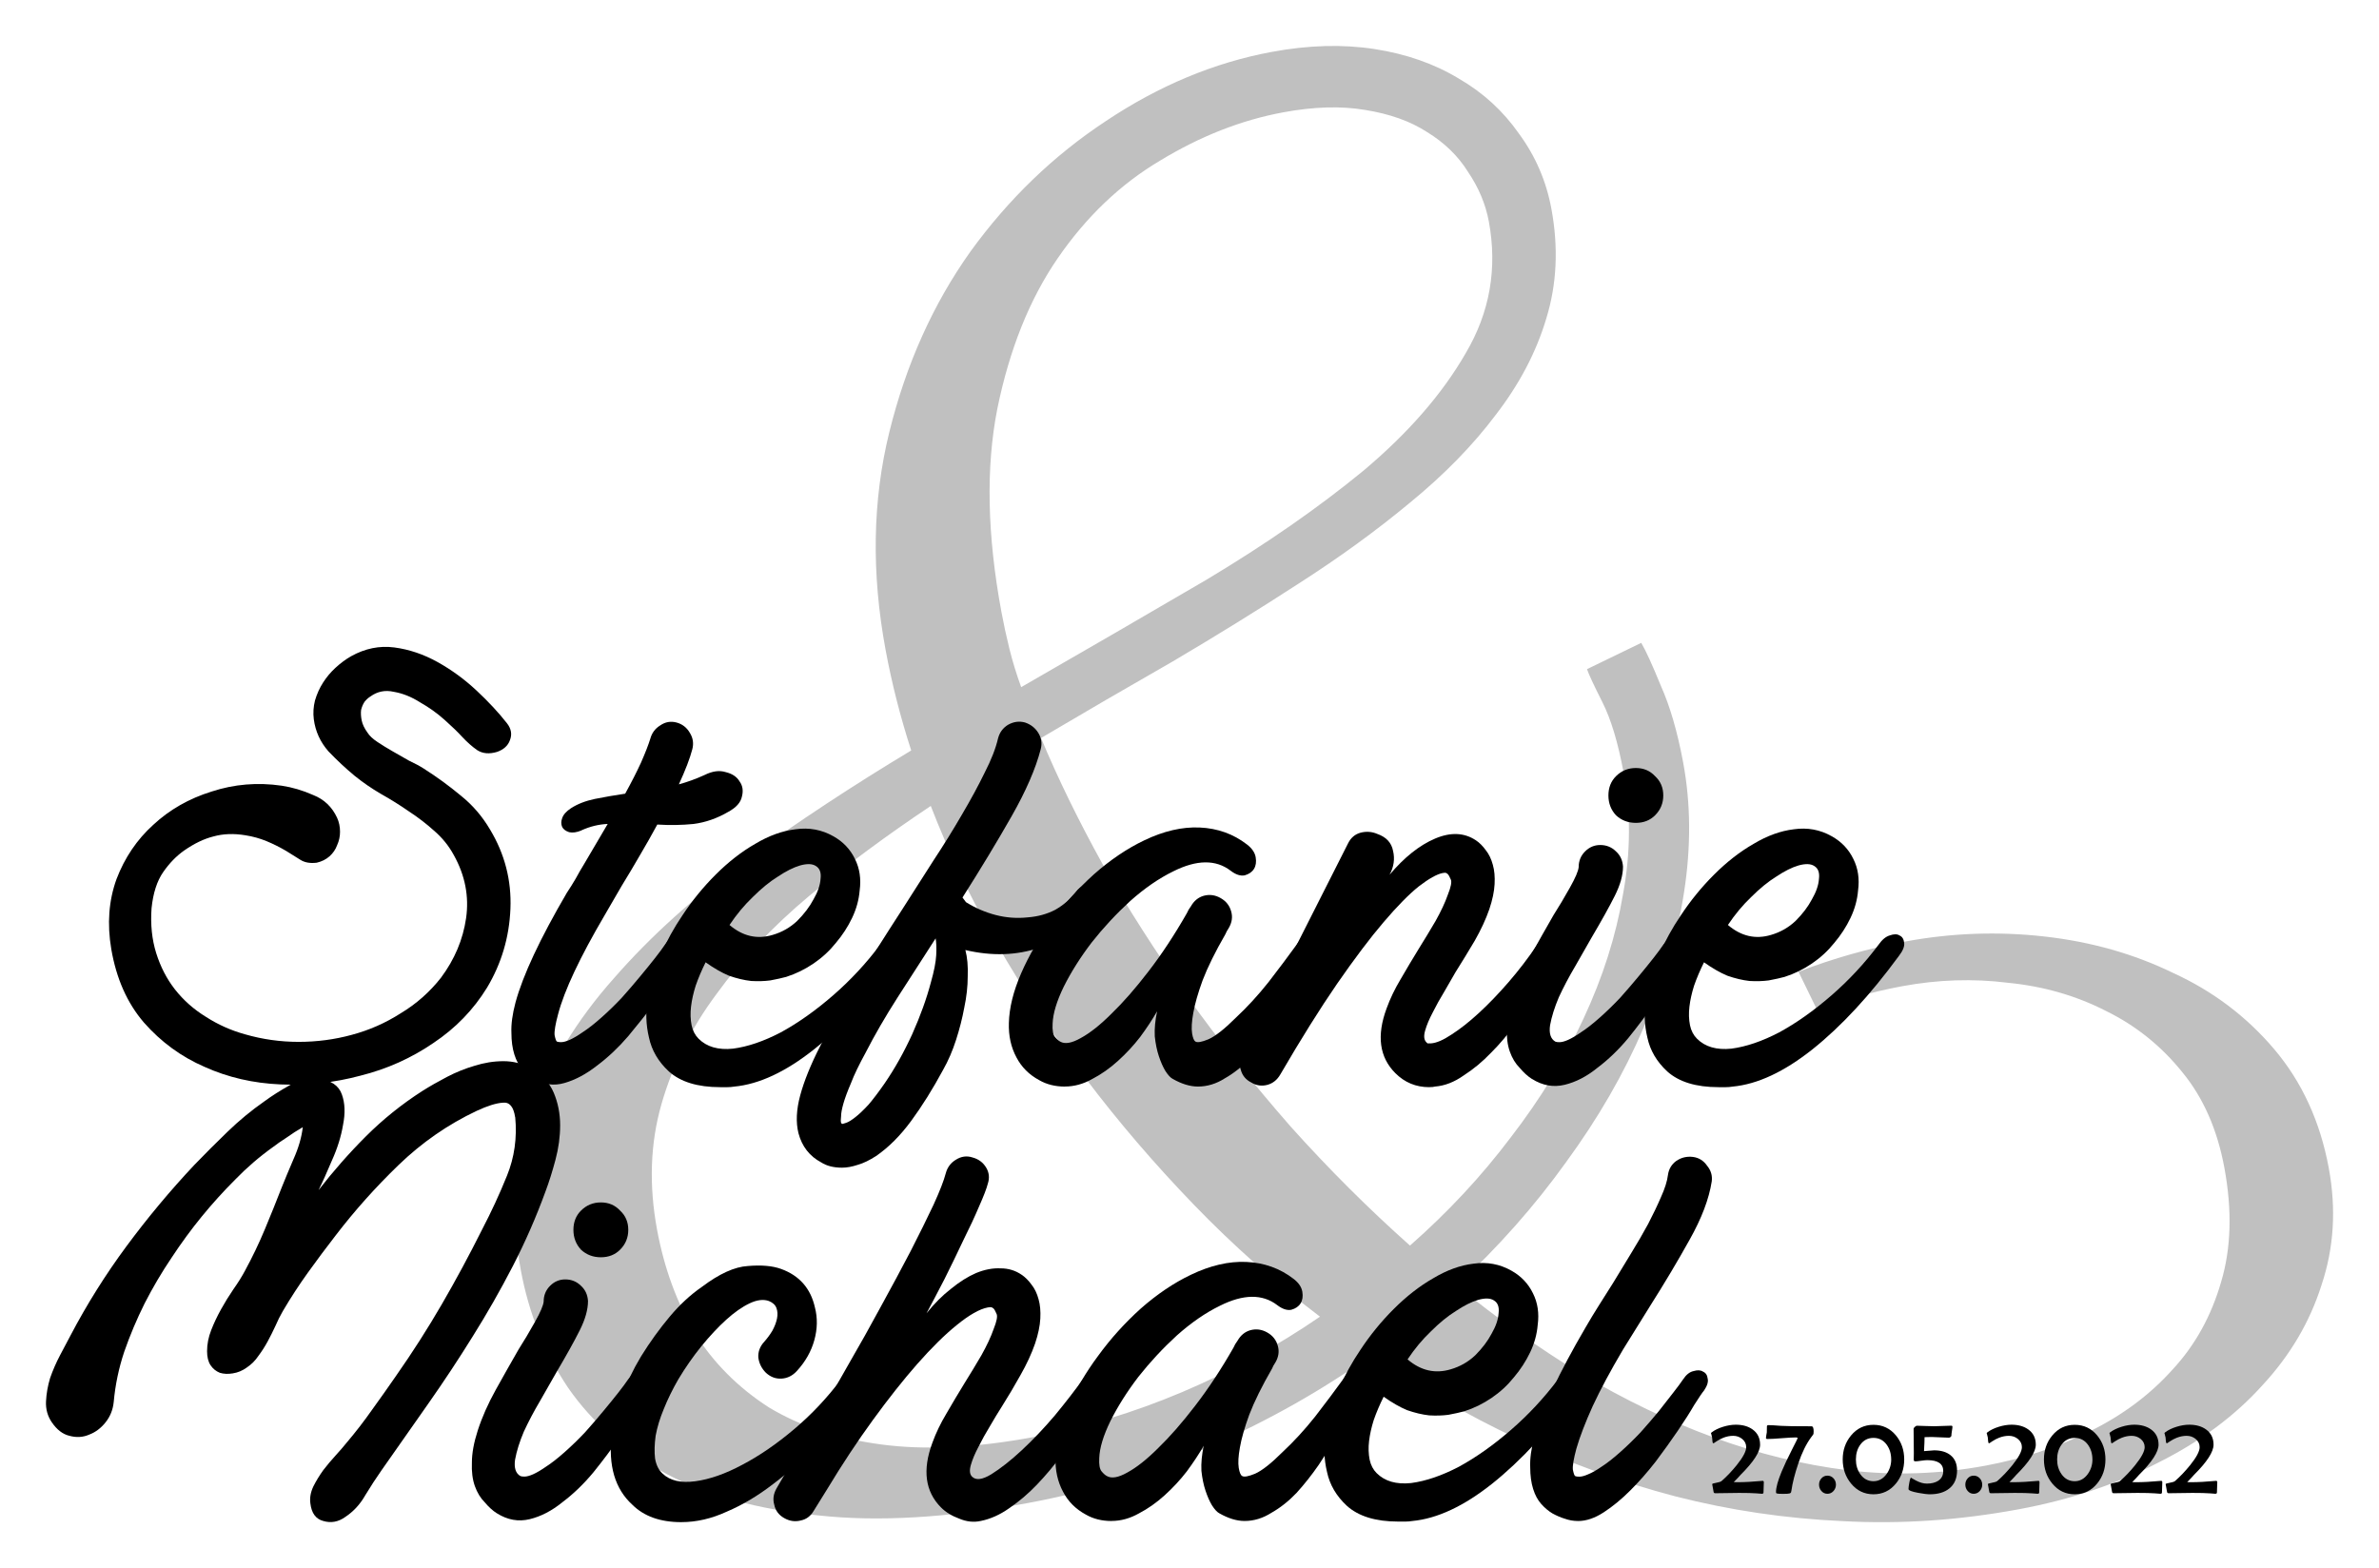 <?xml version="1.0" encoding="UTF-8" standalone="no"?>
<!-- Created with Inkscape (http://www.inkscape.org/) -->

<svg
   xmlns:dc="http://purl.org/dc/elements/1.1/"
   xmlns:cc="http://creativecommons.org/ns#"
   xmlns:rdf="http://www.w3.org/1999/02/22-rdf-syntax-ns#"
   xmlns:svg="http://www.w3.org/2000/svg"
   xmlns="http://www.w3.org/2000/svg"
   xmlns:xlink="http://www.w3.org/1999/xlink"
   xmlns:sodipodi="http://sodipodi.sourceforge.net/DTD/sodipodi-0.dtd"
   xmlns:inkscape="http://www.inkscape.org/namespaces/inkscape"
   width="103.55mm"
   height="68.265mm"
   viewBox="0 0 103.55 68.265"
   version="1.1"
   id="svg8"
   sodipodi:docname="Michael+Stefanie-FINAL.svg"
   inkscape:version="0.92.4 (5da689c313, 2019-01-14)">
  <defs
     id="defs2">
    <clipPath
       id="SVGID_2_">
      <use
         height="100%"
         width="100%"
         y="0"
         x="0"
         xlink:href="#SVGID_1_"
         style="overflow:visible"
         id="use4698" />
    </clipPath>
    <rect
       id="SVGID_1_"
       x="-3.5"
       y="6.8"
       width="541.1"
       height="163.9" />
  </defs>
  <sodipodi:namedview
     id="base"
     pagecolor="#ffffff"
     bordercolor="#666666"
     borderopacity="1.0"
     inkscape:pageopacity="0.0"
     inkscape:pageshadow="2"
     inkscape:zoom="1.979899"
     inkscape:cx="142.46391"
     inkscape:cy="21.154682"
     inkscape:document-units="mm"
     inkscape:current-layer="layer1"
     showgrid="false"
     inkscape:window-width="2400"
     inkscape:window-height="1411"
     inkscape:window-x="-9"
     inkscape:window-y="-9"
     inkscape:window-maximized="1"
     fit-margin-top="2"
     fit-margin-left="2"
     fit-margin-bottom="2"
     fit-margin-right="2" />
  <g
     inkscape:label="Ebene 1"
     inkscape:groupmode="layer"
     id="layer1"
     transform="translate(-46.38,-90.056)">
    <path
       inkscape:connector-curvature="0"
       id="path4966"
       style="font-style:normal;font-variant:normal;font-weight:normal;font-stretch:normal;font-size:101.6px;line-height:1.25;font-family:Parisienne;-inkscape-font-specification:'Parisienne, Normal';font-variant-ligatures:normal;font-variant-caps:normal;font-variant-numeric:normal;font-feature-settings:normal;text-align:start;letter-spacing:0px;word-spacing:0px;writing-mode:lr-tb;text-anchor:start;fill:#c0c0c0;fill-opacity:1;stroke:none;stroke-width:0.265"
       d="m 124.663,132.36 q 2.26,-0.873 4.65,-1.317 3.024,-0.561 6.065,-0.217 3.041,0.344 5.592,1.586 2.591,1.184 4.401,3.321 1.809,2.137 2.371,5.161 0.498,2.683 -0.314,5.104 -0.763,2.412 -2.571,4.362 -1.799,1.999 -4.523,3.362 -2.715,1.412 -6.08,2.037 -3.902,0.724 -7.675,0.516 -3.715,-0.168 -7.263,-1.074 -3.5,-0.915 -6.874,-2.509 -3.316,-1.554 -6.332,-3.669 -3.253,2.319 -7.032,3.979 -3.721,1.7 -7.965,2.487 -5.219,0.969 -9.134,0.535 -3.906,-0.385 -6.591,-1.804 -2.694,-1.468 -4.278,-3.747 -1.535,-2.288 -2.06,-5.117 -0.679,-3.658 0.454,-6.795 1.173,-3.195 3.595,-5.915 2.413,-2.769 5.794,-5.213 3.381,-2.444 7.149,-4.707 -0.709,-2.189 -1.116,-4.384 -0.932,-5.024 0.161,-9.465 1.093,-4.441 3.534,-7.871 2.49,-3.439 5.907,-5.688 3.457,-2.307 7.213,-3.004 2.39,-0.444 4.468,-0.123 2.078,0.321 3.67,1.287 1.583,0.917 2.613,2.391 1.079,1.465 1.414,3.27 0.471,2.536 -0.222,4.784 -0.653,2.19 -2.199,4.192 -1.497,1.993 -3.731,3.821 -2.185,1.818 -4.846,3.523 -2.612,1.696 -5.477,3.388 -2.874,1.643 -5.738,3.336 1.092,2.623 2.687,5.506 1.643,2.874 3.695,5.773 2.043,2.85 4.475,5.628 2.482,2.769 5.202,5.19 2.472,-2.174 4.376,-4.697 1.952,-2.532 3.176,-5.181 1.264,-2.707 1.72,-5.415 0.505,-2.717 0.025,-5.303 -0.362,-1.951 -0.921,-3.058 -0.559,-1.107 -0.671,-1.44 l 2.361,-1.145 q 0.295,0.5 0.85,1.861 0.604,1.351 0.975,3.351 0.498,2.683 0.038,5.644 -0.46,2.961 -1.775,5.93 -1.267,2.96 -3.36,5.821 -2.044,2.852 -4.755,5.373 2.617,2.138 5.405,3.841 2.837,1.694 5.761,2.766 2.924,1.072 5.867,1.434 2.992,0.353 5.967,-0.199 2.439,-0.453 4.565,-1.503 2.126,-1.05 3.589,-2.684 1.472,-1.585 2.116,-3.824 0.653,-2.19 0.137,-4.97 -0.462,-2.488 -1.83,-4.151 -1.377,-1.712 -3.32,-2.664 -1.952,-1 -4.264,-1.227 -2.273,-0.285 -4.614,0.15 -1.024,0.19 -1.982,0.469 -0.909,0.27 -1.711,0.57 z m -37.769,-7.219 q -2.829,1.887 -5.279,3.906 -2.402,2.01 -4.049,4.283 -1.656,2.225 -2.392,4.783 -0.736,2.559 -0.193,5.485 0.462,2.488 1.64,4.489 1.218,1.944 3.224,3.236 2.046,1.235 4.891,1.615 2.846,0.38 6.601,-0.317 3.317,-0.616 6.498,-1.963 3.181,-1.347 6,-3.283 -2.937,-2.23 -5.498,-4.883 -2.561,-2.653 -4.701,-5.485 -2.149,-2.881 -3.859,-5.843 -1.719,-3.011 -2.884,-6.024 z M 111.183,99.693 q -0.208,-1.122 -0.904,-2.153 -0.647,-1.04 -1.786,-1.737 -1.09,-0.706 -2.701,-0.962 -1.563,-0.265 -3.563,0.106 -2.731,0.507 -5.361,2.105 -2.59,1.54 -4.457,4.258 -1.827,2.66 -2.621,6.541 -0.754,3.823 0.179,8.847 0.145,0.78 0.347,1.601 0.203,0.82 0.512,1.671 4.149,-2.385 8.063,-4.675 3.905,-2.339 6.838,-4.751 2.924,-2.46 4.45,-5.115 1.574,-2.664 1.004,-5.737 z"
       inkscape:label="Ampersand" />
    <g
       id="g4962"
       transform="translate(25.123,-27.128)"
       inkscape:label="Michael">
      <path
         d="m 42.889,183.067 q -0.279,-0.178 -0.533,-0.483 -0.279,-0.279 -0.432,-0.711 -0.152,-0.432 -0.127,-1.016 0,-0.61 0.254,-1.397 0.279,-0.864 0.787,-1.778 0.508,-0.914 0.991,-1.753 0.356,-0.559 0.711,-1.194 0.356,-0.635 0.381,-0.889 0,-0.406 0.279,-0.686 0.279,-0.279 0.66,-0.279 0.406,0 0.686,0.279 0.279,0.254 0.305,0.66 0,0.559 -0.356,1.27 -0.356,0.711 -1.016,1.829 -0.305,0.533 -0.711,1.245 -0.406,0.686 -0.711,1.346 -0.279,0.66 -0.381,1.219 -0.076,0.533 0.229,0.711 0.051,0.025 0.178,0.025 0.152,0 0.381,-0.102 0.229,-0.102 0.559,-0.33 0.356,-0.229 0.813,-0.635 0.457,-0.406 0.889,-0.864 0.432,-0.483 0.787,-0.914 0.381,-0.457 0.66,-0.813 0.279,-0.356 0.432,-0.584 0.229,-0.305 0.457,-0.381 0.254,-0.076 0.432,0.025 0.178,0.076 0.203,0.305 0.051,0.229 -0.178,0.533 -0.127,0.152 -0.457,0.737 -0.33,0.584 -0.838,1.321 -0.508,0.737 -1.143,1.524 -0.635,0.762 -1.346,1.295 -0.686,0.559 -1.422,0.737 -0.737,0.178 -1.422,-0.254 z m 5.715,-12.344 q 0,0.508 -0.356,0.864 -0.33,0.33 -0.838,0.33 -0.508,0 -0.864,-0.33 -0.33,-0.356 -0.33,-0.864 0,-0.508 0.33,-0.838 0.356,-0.356 0.864,-0.356 0.508,0 0.838,0.356 0.356,0.33 0.356,0.838 z"
         style="font-style:normal;font-variant:normal;font-weight:normal;font-stretch:normal;font-size:25.4px;line-height:1.25;font-family:'Actonia Hand PERSONAL USE';-inkscape-font-specification:'Actonia Hand PERSONAL USE, Normal';font-variant-ligatures:normal;font-variant-caps:normal;font-variant-numeric:normal;font-feature-settings:normal;text-align:start;letter-spacing:0px;word-spacing:0px;writing-mode:lr-tb;text-anchor:start;fill:#000000;fill-opacity:1;stroke:none;stroke-width:0.265"
         id="path4877"
         inkscape:connector-curvature="0" />
      <path
         d="m 50.911,183.448 q -1.372,0 -2.134,-0.762 -0.559,-0.508 -0.787,-1.27 -0.229,-0.787 -0.102,-1.753 0.102,-0.813 0.432,-1.676 0.305,-0.864 0.838,-1.753 0.584,-0.94 1.245,-1.727 0.66,-0.787 1.397,-1.295 1.143,-0.864 2.007,-0.914 0.889,-0.076 1.448,0.127 1.194,0.432 1.473,1.676 0.178,0.686 -0.025,1.422 -0.203,0.737 -0.762,1.346 -0.279,0.305 -0.66,0.33 -0.381,0.025 -0.686,-0.254 -0.279,-0.279 -0.33,-0.66 -0.025,-0.381 0.254,-0.686 0.203,-0.229 0.356,-0.483 0.152,-0.279 0.203,-0.533 0.051,-0.254 -0.025,-0.457 -0.076,-0.203 -0.33,-0.305 -0.356,-0.127 -0.838,0.102 -0.483,0.229 -1.016,0.711 -0.533,0.483 -1.092,1.168 -0.533,0.66 -0.991,1.422 -0.381,0.66 -0.635,1.295 -0.254,0.61 -0.356,1.168 -0.076,0.559 -0.025,0.991 0.076,0.432 0.33,0.66 0.483,0.457 1.422,0.33 0.94,-0.127 2.032,-0.711 1.118,-0.584 2.261,-1.549 1.143,-0.965 2.057,-2.184 0.229,-0.33 0.483,-0.406 0.254,-0.076 0.406,0.025 0.178,0.076 0.203,0.33 0.025,0.229 -0.203,0.559 -0.914,1.219 -1.88,2.261 -0.965,1.041 -1.981,1.803 -0.991,0.762 -2.007,1.194 -0.991,0.457 -1.981,0.457 z"
         style="font-style:normal;font-variant:normal;font-weight:normal;font-stretch:normal;font-size:25.4px;line-height:1.25;font-family:'Actonia Hand PERSONAL USE';-inkscape-font-specification:'Actonia Hand PERSONAL USE, Normal';font-variant-ligatures:normal;font-variant-caps:normal;font-variant-numeric:normal;font-feature-settings:normal;text-align:start;letter-spacing:0px;word-spacing:0px;writing-mode:lr-tb;text-anchor:start;fill:#000000;fill-opacity:1;stroke:none;stroke-width:0.265"
         id="path4879"
         inkscape:connector-curvature="0" />
      <path
         d="m 62.221,182.813 q -1.041,-1.041 -0.381,-2.819 0.229,-0.635 0.61,-1.27 0.381,-0.66 0.787,-1.321 0.381,-0.61 0.737,-1.219 0.356,-0.635 0.533,-1.143 0.203,-0.508 0.127,-0.66 -0.076,-0.178 -0.127,-0.229 -0.025,-0.025 -0.076,-0.051 -0.051,-0.025 -0.178,0 -0.533,0.102 -1.346,0.762 -0.787,0.635 -1.727,1.702 -0.914,1.041 -1.93,2.438 -1.016,1.397 -1.981,2.997 l -0.584,0.94 q -0.203,0.356 -0.559,0.432 -0.381,0.102 -0.737,-0.102 -0.356,-0.203 -0.432,-0.584 -0.102,-0.356 0.102,-0.711 l 0.533,-0.914 q 0.533,-0.889 1.219,-2.057 0.66,-1.168 1.372,-2.413 0.737,-1.27 1.422,-2.54 0.711,-1.295 1.295,-2.413 0.584,-1.143 0.991,-2.007 0.406,-0.889 0.533,-1.372 0.102,-0.381 0.432,-0.584 0.356,-0.229 0.737,-0.102 0.381,0.102 0.584,0.432 0.203,0.33 0.076,0.711 -0.076,0.305 -0.381,0.991 -0.279,0.66 -0.686,1.473 -0.381,0.813 -0.813,1.676 -0.432,0.838 -0.787,1.499 0.508,-0.635 1.067,-1.067 0.559,-0.457 1.092,-0.686 0.559,-0.229 1.067,-0.203 0.508,0 0.914,0.279 0.229,0.152 0.432,0.432 0.203,0.254 0.305,0.635 0.102,0.356 0.076,0.838 -0.025,0.483 -0.229,1.092 -0.229,0.66 -0.635,1.372 -0.381,0.686 -0.813,1.372 -0.229,0.356 -0.508,0.838 -0.279,0.457 -0.508,0.914 -0.229,0.432 -0.33,0.787 -0.102,0.356 0.051,0.508 0.254,0.254 0.838,-0.102 0.61,-0.381 1.321,-1.041 0.737,-0.686 1.448,-1.524 0.711,-0.864 1.219,-1.575 0.229,-0.305 0.483,-0.381 0.254,-0.076 0.406,0 0.178,0.076 0.203,0.305 0.051,0.229 -0.152,0.533 -0.102,0.127 -0.356,0.584 -0.254,0.432 -0.635,1.016 -0.381,0.584 -0.889,1.27 -0.483,0.66 -1.067,1.27 -0.559,0.584 -1.194,1.016 -0.61,0.432 -1.245,0.559 -0.457,0.102 -0.94,-0.102 -0.483,-0.178 -0.787,-0.483 z"
         style="font-style:normal;font-variant:normal;font-weight:normal;font-stretch:normal;font-size:25.4px;line-height:1.25;font-family:'Actonia Hand PERSONAL USE';-inkscape-font-specification:'Actonia Hand PERSONAL USE, Normal';font-variant-ligatures:normal;font-variant-caps:normal;font-variant-numeric:normal;font-feature-settings:normal;text-align:start;letter-spacing:0px;word-spacing:0px;writing-mode:lr-tb;text-anchor:start;fill:#000000;fill-opacity:1;stroke:none;stroke-width:0.265"
         id="path4881"
         inkscape:connector-curvature="0" />
      <path
         d="m 69.639,183.398 q -0.635,0 -1.118,-0.279 -0.66,-0.356 -0.991,-0.991 -0.356,-0.66 -0.33,-1.499 0.025,-0.991 0.533,-2.159 0.508,-1.168 1.321,-2.261 0.813,-1.118 1.854,-2.057 1.067,-0.94 2.184,-1.473 1.27,-0.61 2.413,-0.559 1.168,0.051 2.057,0.737 0.33,0.254 0.381,0.559 0.051,0.305 -0.076,0.508 -0.127,0.203 -0.406,0.279 -0.279,0.051 -0.61,-0.203 -0.965,-0.737 -2.489,0.025 -0.94,0.457 -1.88,1.295 -0.914,0.838 -1.676,1.803 -0.737,0.965 -1.219,1.93 -0.457,0.94 -0.483,1.6 -0.025,0.432 0.102,0.584 0.127,0.152 0.229,0.203 0.305,0.178 0.889,-0.152 0.61,-0.33 1.346,-1.067 0.762,-0.737 1.6,-1.829 0.864,-1.118 1.676,-2.54 0.051,-0.102 0.076,-0.152 0.051,-0.076 0.102,-0.152 0.203,-0.356 0.559,-0.457 0.381,-0.102 0.737,0.102 0.356,0.203 0.457,0.584 0.102,0.356 -0.102,0.711 -0.102,0.152 -0.152,0.279 -0.66,1.143 -0.991,2.007 -0.305,0.838 -0.406,1.422 -0.102,0.559 -0.051,0.889 0.051,0.305 0.152,0.356 0.127,0.076 0.559,-0.102 0.457,-0.203 1.194,-0.94 0.737,-0.686 1.422,-1.549 0.686,-0.889 1.219,-1.626 0.178,-0.279 0.406,-0.33 0.254,-0.076 0.432,0.025 0.178,0.076 0.203,0.305 0.051,0.203 -0.127,0.483 -0.203,0.254 -0.483,0.787 -0.279,0.508 -0.66,1.143 -0.381,0.635 -0.838,1.321 -0.457,0.66 -0.965,1.219 -0.508,0.533 -1.092,0.864 -0.559,0.356 -1.168,0.356 -0.508,0 -1.092,-0.33 -0.152,-0.076 -0.33,-0.356 -0.152,-0.254 -0.279,-0.635 -0.127,-0.381 -0.178,-0.864 -0.025,-0.508 0.102,-1.092 -0.305,0.533 -0.737,1.118 -0.432,0.559 -0.965,1.041 -0.533,0.483 -1.118,0.787 -0.584,0.33 -1.194,0.33 z"
         style="font-style:normal;font-variant:normal;font-weight:normal;font-stretch:normal;font-size:25.4px;line-height:1.25;font-family:'Actonia Hand PERSONAL USE';-inkscape-font-specification:'Actonia Hand PERSONAL USE, Normal';font-variant-ligatures:normal;font-variant-caps:normal;font-variant-numeric:normal;font-feature-settings:normal;text-align:start;letter-spacing:0px;word-spacing:0px;writing-mode:lr-tb;text-anchor:start;fill:#000000;fill-opacity:1;stroke:none;stroke-width:0.265"
         id="path4883"
         inkscape:connector-curvature="0" />
      <path
         d="m 82.117,183.423 q -1.473,0 -2.235,-0.686 -0.686,-0.635 -0.864,-1.473 -0.203,-0.838 -0.051,-1.753 0.152,-0.94 0.559,-1.854 0.406,-0.914 0.94,-1.702 0.635,-0.965 1.448,-1.778 0.838,-0.838 1.727,-1.346 0.889,-0.533 1.753,-0.635 0.889,-0.127 1.651,0.305 0.635,0.356 0.94,0.991 0.305,0.61 0.203,1.372 -0.051,0.61 -0.33,1.194 -0.279,0.584 -0.711,1.092 -0.406,0.508 -0.965,0.889 -0.559,0.381 -1.194,0.584 -0.279,0.076 -0.686,0.152 -0.381,0.051 -0.838,0.025 -0.457,-0.051 -0.965,-0.229 -0.483,-0.203 -1.016,-0.584 -0.254,0.508 -0.432,1.016 -0.152,0.483 -0.203,0.914 -0.051,0.432 0.025,0.813 0.076,0.356 0.305,0.584 0.533,0.533 1.499,0.432 0.965,-0.127 2.083,-0.711 1.118,-0.61 2.261,-1.6 1.143,-0.991 2.057,-2.21 0.229,-0.33 0.483,-0.406 0.279,-0.102 0.432,0 0.178,0.076 0.203,0.33 0.025,0.229 -0.229,0.559 -1.88,2.565 -3.759,4.064 -1.854,1.473 -3.48,1.626 -0.152,0.025 -0.305,0.025 -0.152,0 -0.305,0 z m 0.406,-7.061 q 0.864,0.737 1.88,0.432 0.61,-0.178 1.067,-0.61 0.457,-0.457 0.711,-0.94 0.279,-0.483 0.305,-0.889 0.051,-0.406 -0.203,-0.559 -0.229,-0.152 -0.686,-0.025 -0.432,0.127 -0.965,0.483 -0.533,0.33 -1.092,0.889 -0.559,0.533 -1.016,1.219 z"
         style="font-style:normal;font-variant:normal;font-weight:normal;font-stretch:normal;font-size:25.4px;line-height:1.25;font-family:'Actonia Hand PERSONAL USE';-inkscape-font-specification:'Actonia Hand PERSONAL USE, Normal';font-variant-ligatures:normal;font-variant-caps:normal;font-variant-numeric:normal;font-feature-settings:normal;text-align:start;letter-spacing:0px;word-spacing:0px;writing-mode:lr-tb;text-anchor:start;fill:#000000;fill-opacity:1;stroke:none;stroke-width:0.265"
         id="path4885"
         inkscape:connector-curvature="0" />
      <path
         d="m 89.945,183.398 q -0.305,0 -0.584,-0.102 -0.254,-0.076 -0.533,-0.229 -0.254,-0.152 -0.483,-0.406 -0.229,-0.254 -0.356,-0.66 -0.127,-0.406 -0.127,-0.94 -0.025,-0.559 0.178,-1.321 0.483,-1.778 2.235,-4.775 0.279,-0.483 0.584,-0.965 0.305,-0.483 0.61,-0.965 0.381,-0.635 0.787,-1.295 0.406,-0.66 0.737,-1.27 0.33,-0.635 0.559,-1.168 0.254,-0.559 0.305,-0.965 0.051,-0.381 0.356,-0.61 0.33,-0.229 0.737,-0.178 0.381,0.051 0.61,0.381 0.254,0.305 0.203,0.686 -0.178,1.143 -0.965,2.54 -0.762,1.372 -1.727,2.896 -0.279,0.457 -0.584,0.94 -0.305,0.483 -0.584,0.94 -0.813,1.372 -1.321,2.464 -0.483,1.067 -0.711,1.854 -0.178,0.66 -0.152,0.914 0.051,0.254 0.102,0.279 0.051,0.025 0.178,0.025 0.152,0 0.381,-0.102 0.254,-0.102 0.584,-0.33 0.356,-0.229 0.813,-0.635 0.457,-0.406 0.889,-0.864 0.432,-0.483 0.787,-0.914 0.356,-0.457 0.635,-0.813 0.279,-0.356 0.432,-0.584 0.203,-0.305 0.457,-0.356 0.254,-0.076 0.406,0.025 0.178,0.076 0.203,0.305 0.051,0.203 -0.152,0.508 -0.127,0.152 -0.432,0.635 -0.279,0.483 -0.711,1.118 -0.432,0.635 -0.965,1.346 -0.533,0.686 -1.118,1.27 -0.559,0.559 -1.143,0.94 -0.584,0.381 -1.118,0.381 z"
         style="font-style:normal;font-variant:normal;font-weight:normal;font-stretch:normal;font-size:25.4px;line-height:1.25;font-family:'Actonia Hand PERSONAL USE';-inkscape-font-specification:'Actonia Hand PERSONAL USE, Normal';font-variant-ligatures:normal;font-variant-caps:normal;font-variant-numeric:normal;font-feature-settings:normal;text-align:start;letter-spacing:0px;word-spacing:0px;writing-mode:lr-tb;text-anchor:start;fill:#000000;fill-opacity:1;stroke:none;stroke-width:0.265"
         id="path4887"
         inkscape:connector-curvature="0" />
      <path
         inkscape:connector-curvature="0"
         id="path4907"
         style="font-style:normal;font-variant:normal;font-weight:normal;font-stretch:normal;font-size:25.4px;line-height:1.25;font-family:'Actonia Hand PERSONAL USE';-inkscape-font-specification:'Actonia Hand PERSONAL USE, Normal';font-variant-ligatures:normal;font-variant-caps:normal;font-variant-numeric:normal;font-feature-settings:normal;text-align:start;letter-spacing:0px;word-spacing:0px;writing-mode:lr-tb;text-anchor:start;fill:#000000;fill-opacity:1;stroke:none;stroke-width:0.265"
         d="m 43.68,165.823 q -0.102,-0.686 -0.533,-0.635 -0.432,0.025 -1.143,0.356 -1.88,0.889 -3.404,2.362 -1.499,1.448 -2.743,3.073 -0.61,0.787 -1.194,1.6 -0.584,0.813 -1.092,1.676 -0.178,0.305 -0.33,0.66 -0.152,0.33 -0.33,0.66 -0.178,0.33 -0.406,0.635 -0.203,0.305 -0.508,0.508 -0.279,0.203 -0.61,0.254 -0.305,0.051 -0.559,-0.025 -0.254,-0.102 -0.406,-0.33 -0.152,-0.229 -0.152,-0.61 0,-0.457 0.178,-0.914 0.178,-0.457 0.432,-0.914 0.254,-0.457 0.533,-0.864 0.305,-0.432 0.508,-0.813 0.483,-0.889 0.864,-1.803 0.381,-0.914 0.737,-1.829 0.203,-0.508 0.508,-1.219 0.33,-0.737 0.406,-1.397 -0.356,0.203 -0.711,0.457 -0.356,0.229 -0.584,0.406 -0.889,0.635 -1.651,1.422 -0.762,0.762 -1.448,1.6 -0.686,0.838 -1.321,1.803 -0.635,0.94 -1.168,1.981 -0.508,1.016 -0.889,2.108 -0.356,1.067 -0.457,2.184 -0.051,0.508 -0.356,0.889 -0.305,0.381 -0.711,0.533 -0.406,0.178 -0.864,0.051 -0.432,-0.102 -0.762,-0.584 -0.279,-0.406 -0.254,-0.914 0.025,-0.508 0.178,-1.016 0.178,-0.508 0.432,-0.991 0.254,-0.483 0.457,-0.864 1.067,-2.032 2.438,-3.886 1.372,-1.854 2.946,-3.531 0.711,-0.737 1.448,-1.448 0.762,-0.737 1.6,-1.321 0.483,-0.356 1.118,-0.711 0.635,-0.356 1.245,-0.279 0.813,0.102 1.016,0.686 0.203,0.559 0.051,1.321 -0.127,0.762 -0.483,1.549 -0.33,0.787 -0.584,1.295 0.965,-1.245 2.057,-2.337 1.118,-1.118 2.464,-1.981 0.483,-0.305 1.067,-0.61 0.584,-0.305 1.194,-0.483 0.635,-0.203 1.27,-0.203 0.635,0 1.194,0.305 0.711,0.406 0.991,1.067 0.279,0.66 0.279,1.422 0,0.737 -0.203,1.499 -0.203,0.762 -0.432,1.372 -0.61,1.676 -1.422,3.251 -0.813,1.575 -1.753,3.073 -0.914,1.473 -1.93,2.921 -1.016,1.448 -2.032,2.896 -0.356,0.508 -0.711,1.092 -0.33,0.584 -0.864,0.94 -0.457,0.33 -0.965,0.178 -0.483,-0.127 -0.559,-0.762 -0.051,-0.356 0.127,-0.737 0.178,-0.356 0.432,-0.711 0.254,-0.33 0.533,-0.635 0.279,-0.305 0.483,-0.559 0.584,-0.686 1.118,-1.448 0.533,-0.737 1.041,-1.473 1.067,-1.524 1.981,-3.099 0.914,-1.575 1.753,-3.251 0.61,-1.168 1.092,-2.362 0.483,-1.194 0.356,-2.54 z" />
    </g>
    <g
       id="g4951"
       transform="translate(24.722,-13.23)"
       inkscape:label="Stefanie">
      <path
         d="m 46.965,139.438 q -0.305,0.127 -0.533,0.076 -0.229,-0.076 -0.305,-0.229 -0.076,-0.178 0,-0.381 0.076,-0.229 0.381,-0.432 0.432,-0.279 1.041,-0.406 0.635,-0.127 1.321,-0.229 0.406,-0.737 0.686,-1.346 0.279,-0.635 0.406,-1.041 0.102,-0.381 0.432,-0.584 0.33,-0.229 0.711,-0.127 0.381,0.102 0.584,0.457 0.203,0.33 0.102,0.711 -0.152,0.584 -0.584,1.524 0.279,-0.076 0.559,-0.178 0.279,-0.102 0.559,-0.229 0.508,-0.254 0.914,-0.127 0.432,0.102 0.61,0.406 0.203,0.279 0.102,0.66 -0.076,0.381 -0.584,0.66 -0.737,0.432 -1.524,0.533 -0.762,0.076 -1.575,0.025 -0.356,0.66 -0.762,1.346 -0.381,0.66 -0.787,1.321 l -0.737,1.27 q -1.626,2.769 -2.032,4.318 -0.178,0.66 -0.152,0.914 0.051,0.254 0.102,0.279 0.051,0.025 0.178,0.025 0.152,0 0.381,-0.102 0.229,-0.102 0.559,-0.33 0.356,-0.229 0.813,-0.635 0.457,-0.406 0.889,-0.864 0.432,-0.483 0.787,-0.914 0.381,-0.457 0.66,-0.813 0.279,-0.356 0.432,-0.584 0.203,-0.305 0.457,-0.356 0.254,-0.076 0.406,0.025 0.178,0.076 0.203,0.305 0.051,0.203 -0.152,0.508 -0.127,0.152 -0.483,0.737 -0.33,0.559 -0.864,1.295 -0.533,0.711 -1.168,1.473 -0.635,0.737 -1.346,1.27 -0.711,0.559 -1.422,0.762 -0.686,0.203 -1.346,-0.178 -0.254,-0.152 -0.483,-0.406 -0.229,-0.254 -0.356,-0.66 -0.127,-0.406 -0.127,-0.94 -0.025,-0.559 0.178,-1.321 0.483,-1.778 2.235,-4.775 0.203,-0.305 0.381,-0.61 0.178,-0.33 0.381,-0.66 l 1.016,-1.727 q -0.584,0.025 -1.143,0.279 z"
         style="font-style:normal;font-variant:normal;font-weight:normal;font-stretch:normal;font-size:25.4px;line-height:1.25;font-family:'Actonia Hand PERSONAL USE';-inkscape-font-specification:'Actonia Hand PERSONAL USE, Normal';font-variant-ligatures:normal;font-variant-caps:normal;font-variant-numeric:normal;font-feature-settings:normal;text-align:start;letter-spacing:0px;word-spacing:0px;writing-mode:lr-tb;text-anchor:start;fill:#000000;fill-opacity:1;stroke:none;stroke-width:0.265"
         id="path4892"
         inkscape:connector-curvature="0" />
      <path
         d="m 53.005,150.614 q -1.473,0 -2.235,-0.686 -0.686,-0.635 -0.864,-1.473 -0.203,-0.838 -0.051,-1.753 0.152,-0.94 0.559,-1.854 0.406,-0.914 0.94,-1.702 0.635,-0.965 1.448,-1.778 0.838,-0.838 1.727,-1.346 0.889,-0.533 1.753,-0.635 0.889,-0.127 1.651,0.305 0.635,0.356 0.94,0.991 0.305,0.61 0.203,1.372 -0.051,0.61 -0.33,1.194 -0.279,0.584 -0.711,1.092 -0.406,0.508 -0.965,0.889 -0.559,0.381 -1.194,0.584 -0.279,0.076 -0.686,0.152 -0.381,0.051 -0.838,0.025 -0.457,-0.051 -0.965,-0.229 -0.483,-0.203 -1.016,-0.584 -0.254,0.508 -0.432,1.016 -0.152,0.483 -0.203,0.914 -0.051,0.432 0.025,0.813 0.076,0.356 0.305,0.584 0.533,0.533 1.499,0.432 0.965,-0.127 2.083,-0.711 1.118,-0.61 2.261,-1.6 1.143,-0.991 2.057,-2.21 0.229,-0.33 0.483,-0.406 0.279,-0.102 0.432,0 0.178,0.076 0.203,0.33 0.025,0.229 -0.229,0.559 -1.88,2.565 -3.759,4.064 -1.854,1.473 -3.48,1.626 -0.152,0.025 -0.305,0.025 -0.152,0 -0.305,-1e-5 z m 0.406,-7.061 q 0.864,0.737 1.88,0.432 0.61,-0.178 1.067,-0.61 0.457,-0.457 0.711,-0.94 0.279,-0.483 0.305,-0.889 0.051,-0.406 -0.203,-0.559 -0.229,-0.152 -0.686,-0.025 -0.432,0.127 -0.965,0.483 -0.533,0.33 -1.092,0.889 -0.559,0.533 -1.016,1.219 z"
         style="font-style:normal;font-variant:normal;font-weight:normal;font-stretch:normal;font-size:25.4px;line-height:1.25;font-family:'Actonia Hand PERSONAL USE';-inkscape-font-specification:'Actonia Hand PERSONAL USE, Normal';font-variant-ligatures:normal;font-variant-caps:normal;font-variant-numeric:normal;font-feature-settings:normal;text-align:start;letter-spacing:0px;word-spacing:0px;writing-mode:lr-tb;text-anchor:start;fill:#000000;fill-opacity:1;stroke:none;stroke-width:0.265"
         id="path4894"
         inkscape:connector-curvature="0" />
      <path
         d="m 58.318,154.119 q -0.559,0 -0.914,-0.229 -0.762,-0.406 -0.991,-1.27 -0.178,-0.711 0.076,-1.651 0.254,-0.94 0.864,-2.134 0.584,-1.194 1.499,-2.667 0.914,-1.499 2.083,-3.302 0.686,-1.067 1.346,-2.108 0.686,-1.041 1.245,-2.007 0.584,-0.991 0.991,-1.829 0.432,-0.838 0.584,-1.499 0.102,-0.381 0.432,-0.584 0.356,-0.203 0.737,-0.102 0.381,0.127 0.584,0.457 0.203,0.33 0.102,0.711 -0.33,1.27 -1.27,2.921 -0.94,1.651 -2.134,3.531 l 0.152,0.203 q 0.61,0.381 1.295,0.559 0.686,0.178 1.397,0.102 0.66,-0.051 1.194,-0.33 0.533,-0.305 0.889,-0.762 0.178,-0.254 0.406,-0.305 0.229,-0.051 0.381,0.051 0.178,0.076 0.229,0.305 0.051,0.203 -0.127,0.457 -0.94,1.372 -2.464,1.905 -1.499,0.508 -3.226,0.102 0.127,0.483 0.102,1.143 0,0.66 -0.152,1.372 -0.127,0.686 -0.356,1.397 -0.229,0.711 -0.559,1.295 -0.686,1.27 -1.397,2.235 -0.711,0.965 -1.524,1.524 -0.432,0.279 -0.787,0.381 -0.381,0.127 -0.686,0.127 z m 4.064,-9.982 q -0.838,1.295 -1.651,2.565 -0.813,1.27 -1.397,2.413 -0.432,0.787 -0.635,1.321 -0.229,0.533 -0.33,0.889 -0.102,0.356 -0.102,0.559 -0.025,0.203 0,0.279 0.025,0.051 0.051,0.051 0.025,0 0.178,-0.051 0.152,-0.051 0.406,-0.254 0.229,-0.178 0.559,-0.533 0.305,-0.356 0.711,-0.94 0.66,-0.965 1.194,-2.134 0.533,-1.194 0.813,-2.261 0.203,-0.711 0.229,-1.168 0.025,-0.457 -0.025,-0.737 z"
         style="font-style:normal;font-variant:normal;font-weight:normal;font-stretch:normal;font-size:25.4px;line-height:1.25;font-family:'Actonia Hand PERSONAL USE';-inkscape-font-specification:'Actonia Hand PERSONAL USE, Normal';font-variant-ligatures:normal;font-variant-caps:normal;font-variant-numeric:normal;font-feature-settings:normal;text-align:start;letter-spacing:0px;word-spacing:0px;writing-mode:lr-tb;text-anchor:start;fill:#000000;fill-opacity:1;stroke:none;stroke-width:0.265"
         id="path4896"
         inkscape:connector-curvature="0" />
      <path
         d="m 68.01,150.588 q -0.635,0 -1.118,-0.279 -0.66,-0.356 -0.991,-0.991 -0.356,-0.66 -0.33,-1.499 0.025,-0.991 0.533,-2.159 0.508,-1.168 1.321,-2.261 0.813,-1.118 1.854,-2.057 1.067,-0.94 2.184,-1.473 1.27,-0.61 2.413,-0.559 1.168,0.051 2.057,0.737 0.33,0.254 0.381,0.559 0.051,0.305 -0.076,0.508 -0.127,0.203 -0.406,0.279 -0.279,0.051 -0.61,-0.203 -0.965,-0.737 -2.489,0.025 -0.94,0.457 -1.88,1.295 -0.914,0.838 -1.676,1.803 -0.737,0.965 -1.219,1.93 -0.457,0.94 -0.483,1.6 -0.025,0.432 0.102,0.584 0.127,0.152 0.229,0.203 0.305,0.178 0.889,-0.152 0.61,-0.33 1.346,-1.067 0.762,-0.737 1.6,-1.829 0.864,-1.118 1.676,-2.54 0.051,-0.102 0.076,-0.152 0.051,-0.076 0.102,-0.152 0.203,-0.356 0.559,-0.457 0.381,-0.102 0.737,0.102 0.356,0.203 0.457,0.584 0.102,0.356 -0.102,0.711 -0.102,0.152 -0.152,0.279 -0.66,1.143 -0.991,2.007 -0.305,0.838 -0.406,1.422 -0.102,0.559 -0.051,0.889 0.051,0.305 0.152,0.356 0.127,0.076 0.559,-0.102 0.457,-0.203 1.194,-0.94 0.737,-0.686 1.422,-1.549 0.686,-0.889 1.219,-1.626 0.178,-0.279 0.406,-0.33 0.254,-0.076 0.432,0.025 0.178,0.076 0.203,0.305 0.051,0.203 -0.127,0.483 -0.203,0.254 -0.483,0.787 -0.279,0.508 -0.66,1.143 -0.381,0.635 -0.838,1.321 -0.457,0.66 -0.965,1.219 -0.508,0.533 -1.092,0.864 -0.559,0.356 -1.168,0.356 -0.508,0 -1.092,-0.33 -0.152,-0.076 -0.33,-0.356 -0.152,-0.254 -0.279,-0.635 -0.127,-0.381 -0.178,-0.864 -0.025,-0.508 0.102,-1.092 -0.305,0.533 -0.737,1.118 -0.432,0.559 -0.965,1.041 -0.533,0.483 -1.118,0.787 -0.584,0.33 -1.194,0.33 z"
         style="font-style:normal;font-variant:normal;font-weight:normal;font-stretch:normal;font-size:25.4px;line-height:1.25;font-family:'Actonia Hand PERSONAL USE';-inkscape-font-specification:'Actonia Hand PERSONAL USE, Normal';font-variant-ligatures:normal;font-variant-caps:normal;font-variant-numeric:normal;font-feature-settings:normal;text-align:start;letter-spacing:0px;word-spacing:0px;writing-mode:lr-tb;text-anchor:start;fill:#000000;fill-opacity:1;stroke:none;stroke-width:0.265"
         id="path4898"
         inkscape:connector-curvature="0" />
      <path
         d="m 83.866,150.614 q -0.864,0 -1.473,-0.61 -1.041,-1.041 -0.381,-2.819 0.229,-0.635 0.61,-1.27 0.381,-0.66 0.787,-1.321 0.381,-0.61 0.737,-1.219 0.356,-0.635 0.533,-1.143 0.203,-0.508 0.127,-0.66 -0.076,-0.178 -0.127,-0.229 -0.051,-0.051 -0.076,-0.051 -0.025,-0.025 -0.152,0 -0.381,0.076 -1.041,0.584 -0.635,0.508 -1.524,1.549 -0.889,1.041 -2.032,2.692 -1.118,1.626 -2.464,3.937 -0.203,0.356 -0.559,0.457 -0.381,0.102 -0.711,-0.102 -0.356,-0.178 -0.457,-0.559 -0.127,-0.356 0.051,-0.711 l 4.623,-9.144 q 0.178,-0.356 0.533,-0.457 0.381,-0.102 0.737,0.051 0.584,0.203 0.686,0.737 0.127,0.533 -0.152,1.041 0.965,-1.143 1.981,-1.575 1.016,-0.432 1.778,0.076 0.229,0.152 0.432,0.432 0.203,0.254 0.305,0.635 0.102,0.356 0.076,0.838 -0.025,0.483 -0.229,1.092 -0.229,0.66 -0.635,1.372 -0.406,0.686 -0.838,1.372 -0.203,0.356 -0.483,0.838 -0.279,0.457 -0.508,0.914 -0.229,0.432 -0.33,0.787 -0.102,0.356 0.051,0.508 0.025,0.025 0.051,0.051 0.025,0 0.152,0 0.356,-0.025 0.889,-0.381 0.559,-0.356 1.194,-0.94 0.635,-0.584 1.295,-1.346 0.66,-0.762 1.245,-1.626 0.229,-0.33 0.483,-0.432 0.279,-0.102 0.432,0 0.178,0.076 0.203,0.33 0.025,0.229 -0.203,0.559 -0.076,0.127 -0.33,0.584 -0.254,0.457 -0.635,1.067 -0.381,0.61 -0.889,1.321 -0.483,0.686 -1.067,1.27 -0.559,0.584 -1.194,0.991 -0.61,0.432 -1.245,0.483 -0.076,0.025 -0.254,0.025 z"
         style="font-style:normal;font-variant:normal;font-weight:normal;font-stretch:normal;font-size:25.4px;line-height:1.25;font-family:'Actonia Hand PERSONAL USE';-inkscape-font-specification:'Actonia Hand PERSONAL USE, Normal';font-variant-ligatures:normal;font-variant-caps:normal;font-variant-numeric:normal;font-feature-settings:normal;text-align:start;letter-spacing:0px;word-spacing:0px;writing-mode:lr-tb;text-anchor:start;fill:#000000;fill-opacity:1;stroke:none;stroke-width:0.265"
         id="path4900"
         inkscape:connector-curvature="0" />
      <path
         d="m 88.34,150.258 q -0.279,-0.178 -0.533,-0.483 -0.279,-0.279 -0.432,-0.711 -0.152,-0.432 -0.127,-1.016 0,-0.61 0.254,-1.397 0.279,-0.864 0.787,-1.778 0.508,-0.914 0.991,-1.753 0.356,-0.559 0.711,-1.194 0.356,-0.635 0.381,-0.889 0,-0.406 0.279,-0.686 0.279,-0.279 0.66,-0.279 0.406,0 0.686,0.279 0.279,0.254 0.305,0.66 0,0.559 -0.356,1.27 -0.356,0.711 -1.016,1.829 -0.305,0.533 -0.711,1.245 -0.406,0.686 -0.711,1.346 -0.279,0.66 -0.381,1.219 -0.076,0.533 0.229,0.711 0.051,0.025 0.178,0.025 0.152,0 0.381,-0.102 0.229,-0.102 0.559,-0.33 0.356,-0.229 0.813,-0.635 0.457,-0.406 0.889,-0.864 0.432,-0.483 0.787,-0.914 0.381,-0.457 0.66,-0.813 0.279,-0.356 0.432,-0.584 0.229,-0.305 0.457,-0.381 0.254,-0.076 0.432,0.025 0.178,0.076 0.203,0.305 0.051,0.229 -0.178,0.533 -0.127,0.152 -0.457,0.737 -0.33,0.584 -0.838,1.321 -0.508,0.737 -1.143,1.524 -0.635,0.762 -1.346,1.295 -0.686,0.559 -1.422,0.737 -0.737,0.178 -1.422,-0.254 z m 5.715,-12.344 q 0,0.508 -0.356,0.864 -0.33,0.33 -0.838,0.33 -0.508,0 -0.864,-0.33 -0.33,-0.356 -0.33,-0.864 0,-0.508 0.33,-0.838 0.356,-0.356 0.864,-0.356 0.508,0 0.838,0.356 0.356,0.33 0.356,0.838 z"
         style="font-style:normal;font-variant:normal;font-weight:normal;font-stretch:normal;font-size:25.4px;line-height:1.25;font-family:'Actonia Hand PERSONAL USE';-inkscape-font-specification:'Actonia Hand PERSONAL USE, Normal';font-variant-ligatures:normal;font-variant-caps:normal;font-variant-numeric:normal;font-feature-settings:normal;text-align:start;letter-spacing:0px;word-spacing:0px;writing-mode:lr-tb;text-anchor:start;fill:#000000;fill-opacity:1;stroke:none;stroke-width:0.265"
         id="path4902"
         inkscape:connector-curvature="0" />
      <path
         d="m 96.462,150.614 q -1.473,0 -2.235,-0.686 -0.686,-0.635 -0.864,-1.473 -0.203,-0.838 -0.051,-1.753 0.152,-0.94 0.559,-1.854 0.406,-0.914 0.94,-1.702 0.635,-0.965 1.448,-1.778 0.838,-0.838 1.727,-1.346 0.889,-0.533 1.753,-0.635 0.889,-0.127 1.651,0.305 0.635,0.356 0.94,0.991 0.305,0.61 0.203,1.372 -0.051,0.61 -0.33,1.194 -0.279,0.584 -0.711,1.092 -0.406,0.508 -0.965,0.889 -0.559,0.381 -1.194,0.584 -0.279,0.076 -0.686,0.152 -0.381,0.051 -0.838,0.025 -0.457,-0.051 -0.965,-0.229 -0.483,-0.203 -1.016,-0.584 -0.254,0.508 -0.432,1.016 -0.152,0.483 -0.203,0.914 -0.051,0.432 0.025,0.813 0.076,0.356 0.305,0.584 0.533,0.533 1.499,0.432 0.965,-0.127 2.083,-0.711 1.118,-0.61 2.261,-1.6 1.143,-0.991 2.057,-2.21 0.229,-0.33 0.483,-0.406 0.279,-0.102 0.432,0 0.178,0.076 0.203,0.33 0.025,0.229 -0.229,0.559 -1.88,2.565 -3.759,4.064 -1.854,1.473 -3.48,1.626 -0.152,0.025 -0.305,0.025 -0.152,0 -0.305,-1e-5 z m 0.406,-7.061 q 0.864,0.737 1.88,0.432 0.61,-0.178 1.067,-0.61 0.457,-0.457 0.711,-0.94 0.279,-0.483 0.305,-0.889 0.051,-0.406 -0.203,-0.559 -0.229,-0.152 -0.686,-0.025 -0.432,0.127 -0.965,0.483 -0.533,0.33 -1.092,0.889 -0.559,0.533 -1.016,1.219 z"
         style="font-style:normal;font-variant:normal;font-weight:normal;font-stretch:normal;font-size:25.4px;line-height:1.25;font-family:'Actonia Hand PERSONAL USE';-inkscape-font-specification:'Actonia Hand PERSONAL USE, Normal';font-variant-ligatures:normal;font-variant-caps:normal;font-variant-numeric:normal;font-feature-settings:normal;text-align:start;letter-spacing:0px;word-spacing:0px;writing-mode:lr-tb;text-anchor:start;fill:#000000;fill-opacity:1;stroke:none;stroke-width:0.265"
         id="path4904"
         inkscape:connector-curvature="0" />
      <path
         inkscape:connector-curvature="0"
         id="path4923"
         style="font-style:normal;font-variant:normal;font-weight:normal;font-stretch:normal;font-size:25.4px;line-height:1.25;font-family:'Actonia Hand PERSONAL USE';-inkscape-font-specification:'Actonia Hand PERSONAL USE, Normal';font-variant-ligatures:normal;font-variant-caps:normal;font-variant-numeric:normal;font-feature-settings:normal;text-align:start;letter-spacing:0px;word-spacing:0px;writing-mode:lr-tb;text-anchor:start;fill:#000000;fill-opacity:1;stroke:none;stroke-width:0.265"
         d="m 40.116,136.754 q 0.838,0.533 1.6,1.168 0.762,0.61 1.27,1.473 0.965,1.6 0.889,3.454 -0.076,1.854 -1.016,3.429 -0.889,1.448 -2.337,2.413 -1.448,0.991 -3.175,1.422 -1.702,0.457 -3.48,0.381 -1.778,-0.076 -3.302,-0.762 -1.524,-0.66 -2.642,-1.93 -1.092,-1.27 -1.422,-3.2 -0.279,-1.651 0.229,-3.048 0.533,-1.397 1.6,-2.362 1.067,-0.991 2.54,-1.448 1.473,-0.483 3.048,-0.254 0.686,0.102 1.372,0.406 0.711,0.279 1.041,0.991 0.127,0.279 0.127,0.61 0,0.305 -0.127,0.584 -0.102,0.279 -0.33,0.483 -0.229,0.203 -0.559,0.279 -0.432,0.051 -0.711,-0.127 -0.279,-0.178 -0.61,-0.381 -0.432,-0.254 -0.864,-0.432 -0.432,-0.178 -0.914,-0.254 -0.762,-0.127 -1.397,0.051 -0.61,0.152 -1.27,0.61 -0.508,0.356 -0.914,0.94 -0.406,0.584 -0.508,1.575 -0.076,1.067 0.203,1.956 0.279,0.889 0.813,1.575 0.559,0.711 1.346,1.194 0.787,0.508 1.702,0.762 1.143,0.33 2.337,0.33 1.194,0 2.311,-0.305 1.143,-0.305 2.134,-0.94 1.016,-0.61 1.753,-1.549 0.889,-1.194 1.092,-2.591 0.203,-1.422 -0.533,-2.743 -0.33,-0.61 -0.864,-1.067 -0.508,-0.457 -1.092,-0.838 -0.584,-0.406 -1.219,-0.762 -0.61,-0.356 -1.143,-0.787 -0.584,-0.483 -1.143,-1.067 -0.533,-0.61 -0.635,-1.397 -0.051,-0.406 0.051,-0.813 0.127,-0.432 0.356,-0.787 0.229,-0.356 0.533,-0.635 0.33,-0.305 0.686,-0.508 0.914,-0.508 1.88,-0.381 0.965,0.127 1.88,0.635 0.914,0.508 1.702,1.245 0.787,0.737 1.321,1.422 0.279,0.356 0.127,0.737 -0.127,0.356 -0.559,0.508 -0.508,0.152 -0.864,-0.076 -0.33,-0.229 -0.66,-0.584 -0.279,-0.305 -0.762,-0.737 -0.483,-0.432 -1.067,-0.762 -0.559,-0.356 -1.143,-0.457 -0.559,-0.127 -1.016,0.203 -0.127,0.076 -0.254,0.229 -0.102,0.152 -0.152,0.356 -0.025,0.203 0.025,0.457 0.051,0.254 0.254,0.533 0.127,0.203 0.432,0.406 0.305,0.203 0.66,0.406 0.356,0.203 0.711,0.406 0.381,0.178 0.66,0.356 z" />
    </g>
    <g
       aria-label="27.05.2022"
       style="font-style:normal;font-variant:normal;font-weight:normal;font-stretch:normal;font-size:10.583px;line-height:1.25;font-family:'Tempus Sans ITC';-inkscape-font-specification:'Tempus Sans ITC';letter-spacing:0px;word-spacing:0px;fill:#000000;fill-opacity:1;stroke:none;stroke-width:0.265"
       id="text4996"
       inkscape:label="27.05.2022">
      <path
         d="m 123.153,154.598 q 0,0.07 -0.007,0.217 -0.007,0.145 -0.007,0.217 0,0.053 -0.08,0.053 0.026,0 -0.229,-0.019 -0.253,-0.019 -0.755,-0.019 -0.171,0 -0.518,0.007 -0.345,0.007 -0.518,0.007 -0.056,0 -0.07,-0.048 l -0.063,-0.347 q 0,-0.029 0.169,-0.058 0.188,-0.034 0.236,-0.075 0.335,-0.292 0.658,-0.69 0.417,-0.518 0.417,-0.786 0,-0.219 -0.178,-0.362 -0.166,-0.133 -0.388,-0.133 -0.215,0 -0.429,0.084 -0.147,0.058 -0.294,0.154 -0.125,0.084 -0.125,0.084 -0.019,0 -0.026,-0.002 -0.024,-0.012 -0.029,-0.084 -0.002,-0.058 -0.015,-0.166 -0.051,-0.219 -0.051,-0.178 0,-0.019 0.036,-0.046 0.193,-0.147 0.497,-0.241 0.292,-0.089 0.55,-0.089 0.444,0 0.731,0.207 0.326,0.234 0.326,0.663 0,0.468 -0.849,1.312 -0.094,0.111 -0.297,0.316 0.063,0.005 0.157,0.005 0.473,0 1.083,-0.058 l 0.019,-0.002 q 0.051,0 0.051,0.077 z"
         style="font-style:normal;font-variant:normal;font-weight:normal;font-stretch:normal;font-size:4.939px;font-family:'Berlin Sans FB';-inkscape-font-specification:'Berlin Sans FB, Normal';font-variant-ligatures:normal;font-variant-caps:normal;font-variant-numeric:normal;font-feature-settings:normal;text-align:start;writing-mode:lr-tb;text-anchor:start;stroke-width:0.265"
         id="path4999"
         inkscape:connector-curvature="0" />
      <path
         d="m 125.321,152.372 q 0,0.08 -0.005,0.106 0,0.015 -0.099,0.142 -0.323,0.434 -0.562,1.143 -0.232,0.685 -0.301,1.184 -0.007,0.058 -0.017,0.077 -0.017,0.034 -0.063,0.046 -0.068,0.019 -0.285,0.019 -0.224,0 -0.277,-0.019 -0.029,-0.01 -0.029,-0.058 0,-0.299 0.244,-0.89 0.162,-0.391 0.453,-0.962 0.244,-0.477 0.244,-0.492 0,-0.036 -0.063,-0.036 -0.207,0 -0.625,0.034 -0.417,0.034 -0.625,0.034 -0.065,0 -0.065,-0.043 0,-0.046 0.015,-0.121 0.019,-0.099 0.022,-0.123 0.005,-0.043 0.005,-0.265 0,-0.051 0.068,-0.051 0.162,0 0.55,0.031 0.251,0.019 1.324,0.019 0.092,0 0.092,0.224 z"
         style="font-style:normal;font-variant:normal;font-weight:normal;font-stretch:normal;font-size:4.939px;font-family:'Berlin Sans FB';-inkscape-font-specification:'Berlin Sans FB, Normal';font-variant-ligatures:normal;font-variant-caps:normal;font-variant-numeric:normal;font-feature-settings:normal;text-align:start;writing-mode:lr-tb;text-anchor:start;stroke-width:0.265"
         id="path5001"
         inkscape:connector-curvature="0" />
      <path
         d="m 126.293,154.687 q 0,0.159 -0.109,0.28 -0.106,0.118 -0.263,0.118 -0.157,0 -0.263,-0.123 -0.101,-0.116 -0.101,-0.275 0,-0.162 0.104,-0.275 0.104,-0.116 0.26,-0.116 0.159,0 0.265,0.116 0.106,0.116 0.106,0.275 z"
         style="font-style:normal;font-variant:normal;font-weight:normal;font-stretch:normal;font-size:4.939px;font-family:'Berlin Sans FB';-inkscape-font-specification:'Berlin Sans FB, Normal';font-variant-ligatures:normal;font-variant-caps:normal;font-variant-numeric:normal;font-feature-settings:normal;text-align:start;writing-mode:lr-tb;text-anchor:start;stroke-width:0.265"
         id="path5003"
         inkscape:connector-curvature="0" />
      <path
         d="m 129.264,153.59 q 0,0.608 -0.359,1.047 -0.383,0.47 -0.979,0.47 -0.593,0 -0.977,-0.47 -0.362,-0.441 -0.362,-1.047 0,-0.605 0.362,-1.042 0.383,-0.465 0.977,-0.465 0.596,0 0.979,0.463 0.359,0.436 0.359,1.044 z m -0.567,0 q 0,-0.371 -0.195,-0.641 -0.217,-0.297 -0.576,-0.297 -0.359,0 -0.574,0.297 -0.191,0.265 -0.191,0.641 0,0.371 0.193,0.644 0.217,0.304 0.572,0.304 0.342,0 0.569,-0.311 0.203,-0.282 0.203,-0.637 z"
         style="font-style:normal;font-variant:normal;font-weight:normal;font-stretch:normal;font-size:4.939px;font-family:'Berlin Sans FB';-inkscape-font-specification:'Berlin Sans FB, Normal';font-variant-ligatures:normal;font-variant-caps:normal;font-variant-numeric:normal;font-feature-settings:normal;text-align:start;writing-mode:lr-tb;text-anchor:start;stroke-width:0.265"
         id="path5005"
         inkscape:connector-curvature="0" />
      <path
         d="m 131.565,154.063 q 0,0.523 -0.34,0.793 -0.311,0.251 -0.846,0.251 -0.171,0 -0.509,-0.063 -0.42,-0.077 -0.42,-0.166 0,-0.084 0.036,-0.277 0.041,-0.222 0.08,-0.222 -0.034,0 0.215,0.133 0.251,0.13 0.47,0.13 0.301,0 0.49,-0.121 0.222,-0.145 0.222,-0.427 0,-0.473 -0.695,-0.473 -0.092,0 -0.27,0.026 -0.176,0.026 -0.246,0.026 -0.053,0 -0.068,-0.031 -0.005,-0.015 -0.005,-0.043 -0.002,-0.051 0.002,-0.142 0.002,-0.104 0.002,-0.142 0,-0.176 -0.005,-0.528 -0.005,-0.355 -0.005,-0.531 0,-0.034 0.053,-0.082 0.056,-0.051 0.089,-0.051 0.125,0 0.379,0.012 0.253,0.01 0.381,0.01 0.121,0 0.364,-0.012 0.246,-0.012 0.369,-0.012 0.056,0 0.056,0.046 0,0.051 -0.024,0.186 -0.022,0.135 -0.022,0.205 0,0.026 -0.039,0.056 -0.036,0.029 -0.065,0.029 -0.125,0 -0.376,-0.015 -0.248,-0.015 -0.374,-0.015 -0.178,0 -0.314,0.007 0,0.198 -0.024,0.608 0.072,0 0.217,-0.017 0.147,-0.017 0.222,-0.017 0.444,0 0.707,0.205 0.292,0.229 0.292,0.663 z"
         style="font-style:normal;font-variant:normal;font-weight:normal;font-stretch:normal;font-size:4.939px;font-family:'Berlin Sans FB';-inkscape-font-specification:'Berlin Sans FB, Normal';font-variant-ligatures:normal;font-variant-caps:normal;font-variant-numeric:normal;font-feature-settings:normal;text-align:start;writing-mode:lr-tb;text-anchor:start;stroke-width:0.265"
         id="path5007"
         inkscape:connector-curvature="0" />
      <path
         d="m 132.66,154.687 q 0,0.159 -0.109,0.28 -0.106,0.118 -0.263,0.118 -0.157,0 -0.263,-0.123 -0.101,-0.116 -0.101,-0.275 0,-0.162 0.104,-0.275 0.104,-0.116 0.26,-0.116 0.159,0 0.265,0.116 0.106,0.116 0.106,0.275 z"
         style="font-style:normal;font-variant:normal;font-weight:normal;font-stretch:normal;font-size:4.939px;font-family:'Berlin Sans FB';-inkscape-font-specification:'Berlin Sans FB, Normal';font-variant-ligatures:normal;font-variant-caps:normal;font-variant-numeric:normal;font-feature-settings:normal;text-align:start;writing-mode:lr-tb;text-anchor:start;stroke-width:0.265"
         id="path5009"
         inkscape:connector-curvature="0" />
      <path
         d="m 135.153,154.598 q 0,0.07 -0.007,0.217 -0.007,0.145 -0.007,0.217 0,0.053 -0.08,0.053 0.026,0 -0.229,-0.019 -0.253,-0.019 -0.755,-0.019 -0.171,0 -0.518,0.007 -0.345,0.007 -0.518,0.007 -0.056,0 -0.07,-0.048 l -0.063,-0.347 q 0,-0.029 0.169,-0.058 0.188,-0.034 0.236,-0.075 0.335,-0.292 0.658,-0.69 0.417,-0.518 0.417,-0.786 0,-0.219 -0.178,-0.362 -0.166,-0.133 -0.388,-0.133 -0.215,0 -0.429,0.084 -0.147,0.058 -0.294,0.154 -0.125,0.084 -0.125,0.084 -0.019,0 -0.026,-0.002 -0.024,-0.012 -0.029,-0.084 -0.002,-0.058 -0.015,-0.166 -0.051,-0.219 -0.051,-0.178 0,-0.019 0.036,-0.046 0.193,-0.147 0.497,-0.241 0.292,-0.089 0.55,-0.089 0.444,0 0.731,0.207 0.326,0.234 0.326,0.663 0,0.468 -0.849,1.312 -0.094,0.111 -0.297,0.316 0.063,0.005 0.157,0.005 0.473,0 1.083,-0.058 l 0.019,-0.002 q 0.051,0 0.051,0.077 z"
         style="font-style:normal;font-variant:normal;font-weight:normal;font-stretch:normal;font-size:4.939px;font-family:'Berlin Sans FB';-inkscape-font-specification:'Berlin Sans FB, Normal';font-variant-ligatures:normal;font-variant-caps:normal;font-variant-numeric:normal;font-feature-settings:normal;text-align:start;writing-mode:lr-tb;text-anchor:start;stroke-width:0.265"
         id="path5011"
         inkscape:connector-curvature="0" />
      <path
         d="m 138.023,153.59 q 0,0.608 -0.359,1.047 -0.383,0.47 -0.979,0.47 -0.593,0 -0.977,-0.47 -0.362,-0.441 -0.362,-1.047 0,-0.605 0.362,-1.042 0.383,-0.465 0.977,-0.465 0.596,0 0.979,0.463 0.359,0.436 0.359,1.044 z m -0.567,0 q 0,-0.371 -0.195,-0.641 -0.217,-0.297 -0.576,-0.297 -0.359,0 -0.574,0.297 -0.191,0.265 -0.191,0.641 0,0.371 0.193,0.644 0.217,0.304 0.572,0.304 0.342,0 0.569,-0.311 0.203,-0.282 0.203,-0.637 z"
         style="font-style:normal;font-variant:normal;font-weight:normal;font-stretch:normal;font-size:4.939px;font-family:'Berlin Sans FB';-inkscape-font-specification:'Berlin Sans FB, Normal';font-variant-ligatures:normal;font-variant-caps:normal;font-variant-numeric:normal;font-feature-settings:normal;text-align:start;writing-mode:lr-tb;text-anchor:start;stroke-width:0.265"
         id="path5013"
         inkscape:connector-curvature="0" />
      <path
         d="m 140.497,154.598 q 0,0.07 -0.007,0.217 -0.007,0.145 -0.007,0.217 0,0.053 -0.08,0.053 0.026,0 -0.229,-0.019 -0.253,-0.019 -0.755,-0.019 -0.171,0 -0.518,0.007 -0.345,0.007 -0.518,0.007 -0.056,0 -0.07,-0.048 l -0.063,-0.347 q 0,-0.029 0.169,-0.058 0.188,-0.034 0.236,-0.075 0.335,-0.292 0.658,-0.69 0.417,-0.518 0.417,-0.786 0,-0.219 -0.178,-0.362 -0.166,-0.133 -0.388,-0.133 -0.215,0 -0.429,0.084 -0.147,0.058 -0.294,0.154 -0.125,0.084 -0.125,0.084 -0.019,0 -0.026,-0.002 -0.024,-0.012 -0.029,-0.084 -0.002,-0.058 -0.015,-0.166 -0.051,-0.219 -0.051,-0.178 0,-0.019 0.036,-0.046 0.193,-0.147 0.497,-0.241 0.292,-0.089 0.55,-0.089 0.444,0 0.731,0.207 0.326,0.234 0.326,0.663 0,0.468 -0.849,1.312 -0.094,0.111 -0.297,0.316 0.063,0.005 0.157,0.005 0.473,0 1.083,-0.058 l 0.019,-0.002 q 0.051,0 0.051,0.077 z"
         style="font-style:normal;font-variant:normal;font-weight:normal;font-stretch:normal;font-size:4.939px;font-family:'Berlin Sans FB';-inkscape-font-specification:'Berlin Sans FB, Normal';font-variant-ligatures:normal;font-variant-caps:normal;font-variant-numeric:normal;font-feature-settings:normal;text-align:start;writing-mode:lr-tb;text-anchor:start;stroke-width:0.265"
         id="path5015"
         inkscape:connector-curvature="0" />
      <path
         d="m 142.89,154.598 q 0,0.07 -0.007,0.217 -0.007,0.145 -0.007,0.217 0,0.053 -0.08,0.053 0.026,0 -0.229,-0.019 -0.253,-0.019 -0.755,-0.019 -0.171,0 -0.518,0.007 -0.345,0.007 -0.518,0.007 -0.056,0 -0.07,-0.048 l -0.063,-0.347 q 0,-0.029 0.169,-0.058 0.188,-0.034 0.236,-0.075 0.335,-0.292 0.658,-0.69 0.417,-0.518 0.417,-0.786 0,-0.219 -0.178,-0.362 -0.166,-0.133 -0.388,-0.133 -0.215,0 -0.429,0.084 -0.147,0.058 -0.294,0.154 -0.125,0.084 -0.125,0.084 -0.019,0 -0.026,-0.002 -0.024,-0.012 -0.029,-0.084 -0.002,-0.058 -0.015,-0.166 -0.051,-0.219 -0.051,-0.178 0,-0.019 0.036,-0.046 0.193,-0.147 0.497,-0.241 0.292,-0.089 0.55,-0.089 0.444,0 0.731,0.207 0.326,0.234 0.326,0.663 0,0.468 -0.849,1.312 -0.094,0.111 -0.297,0.316 0.063,0.005 0.157,0.005 0.473,0 1.083,-0.058 l 0.019,-0.002 q 0.051,0 0.051,0.077 z"
         style="font-style:normal;font-variant:normal;font-weight:normal;font-stretch:normal;font-size:4.939px;font-family:'Berlin Sans FB';-inkscape-font-specification:'Berlin Sans FB, Normal';font-variant-ligatures:normal;font-variant-caps:normal;font-variant-numeric:normal;font-feature-settings:normal;text-align:start;writing-mode:lr-tb;text-anchor:start;stroke-width:0.265"
         id="path5017"
         inkscape:connector-curvature="0" />
    </g>
  </g>
</svg>
